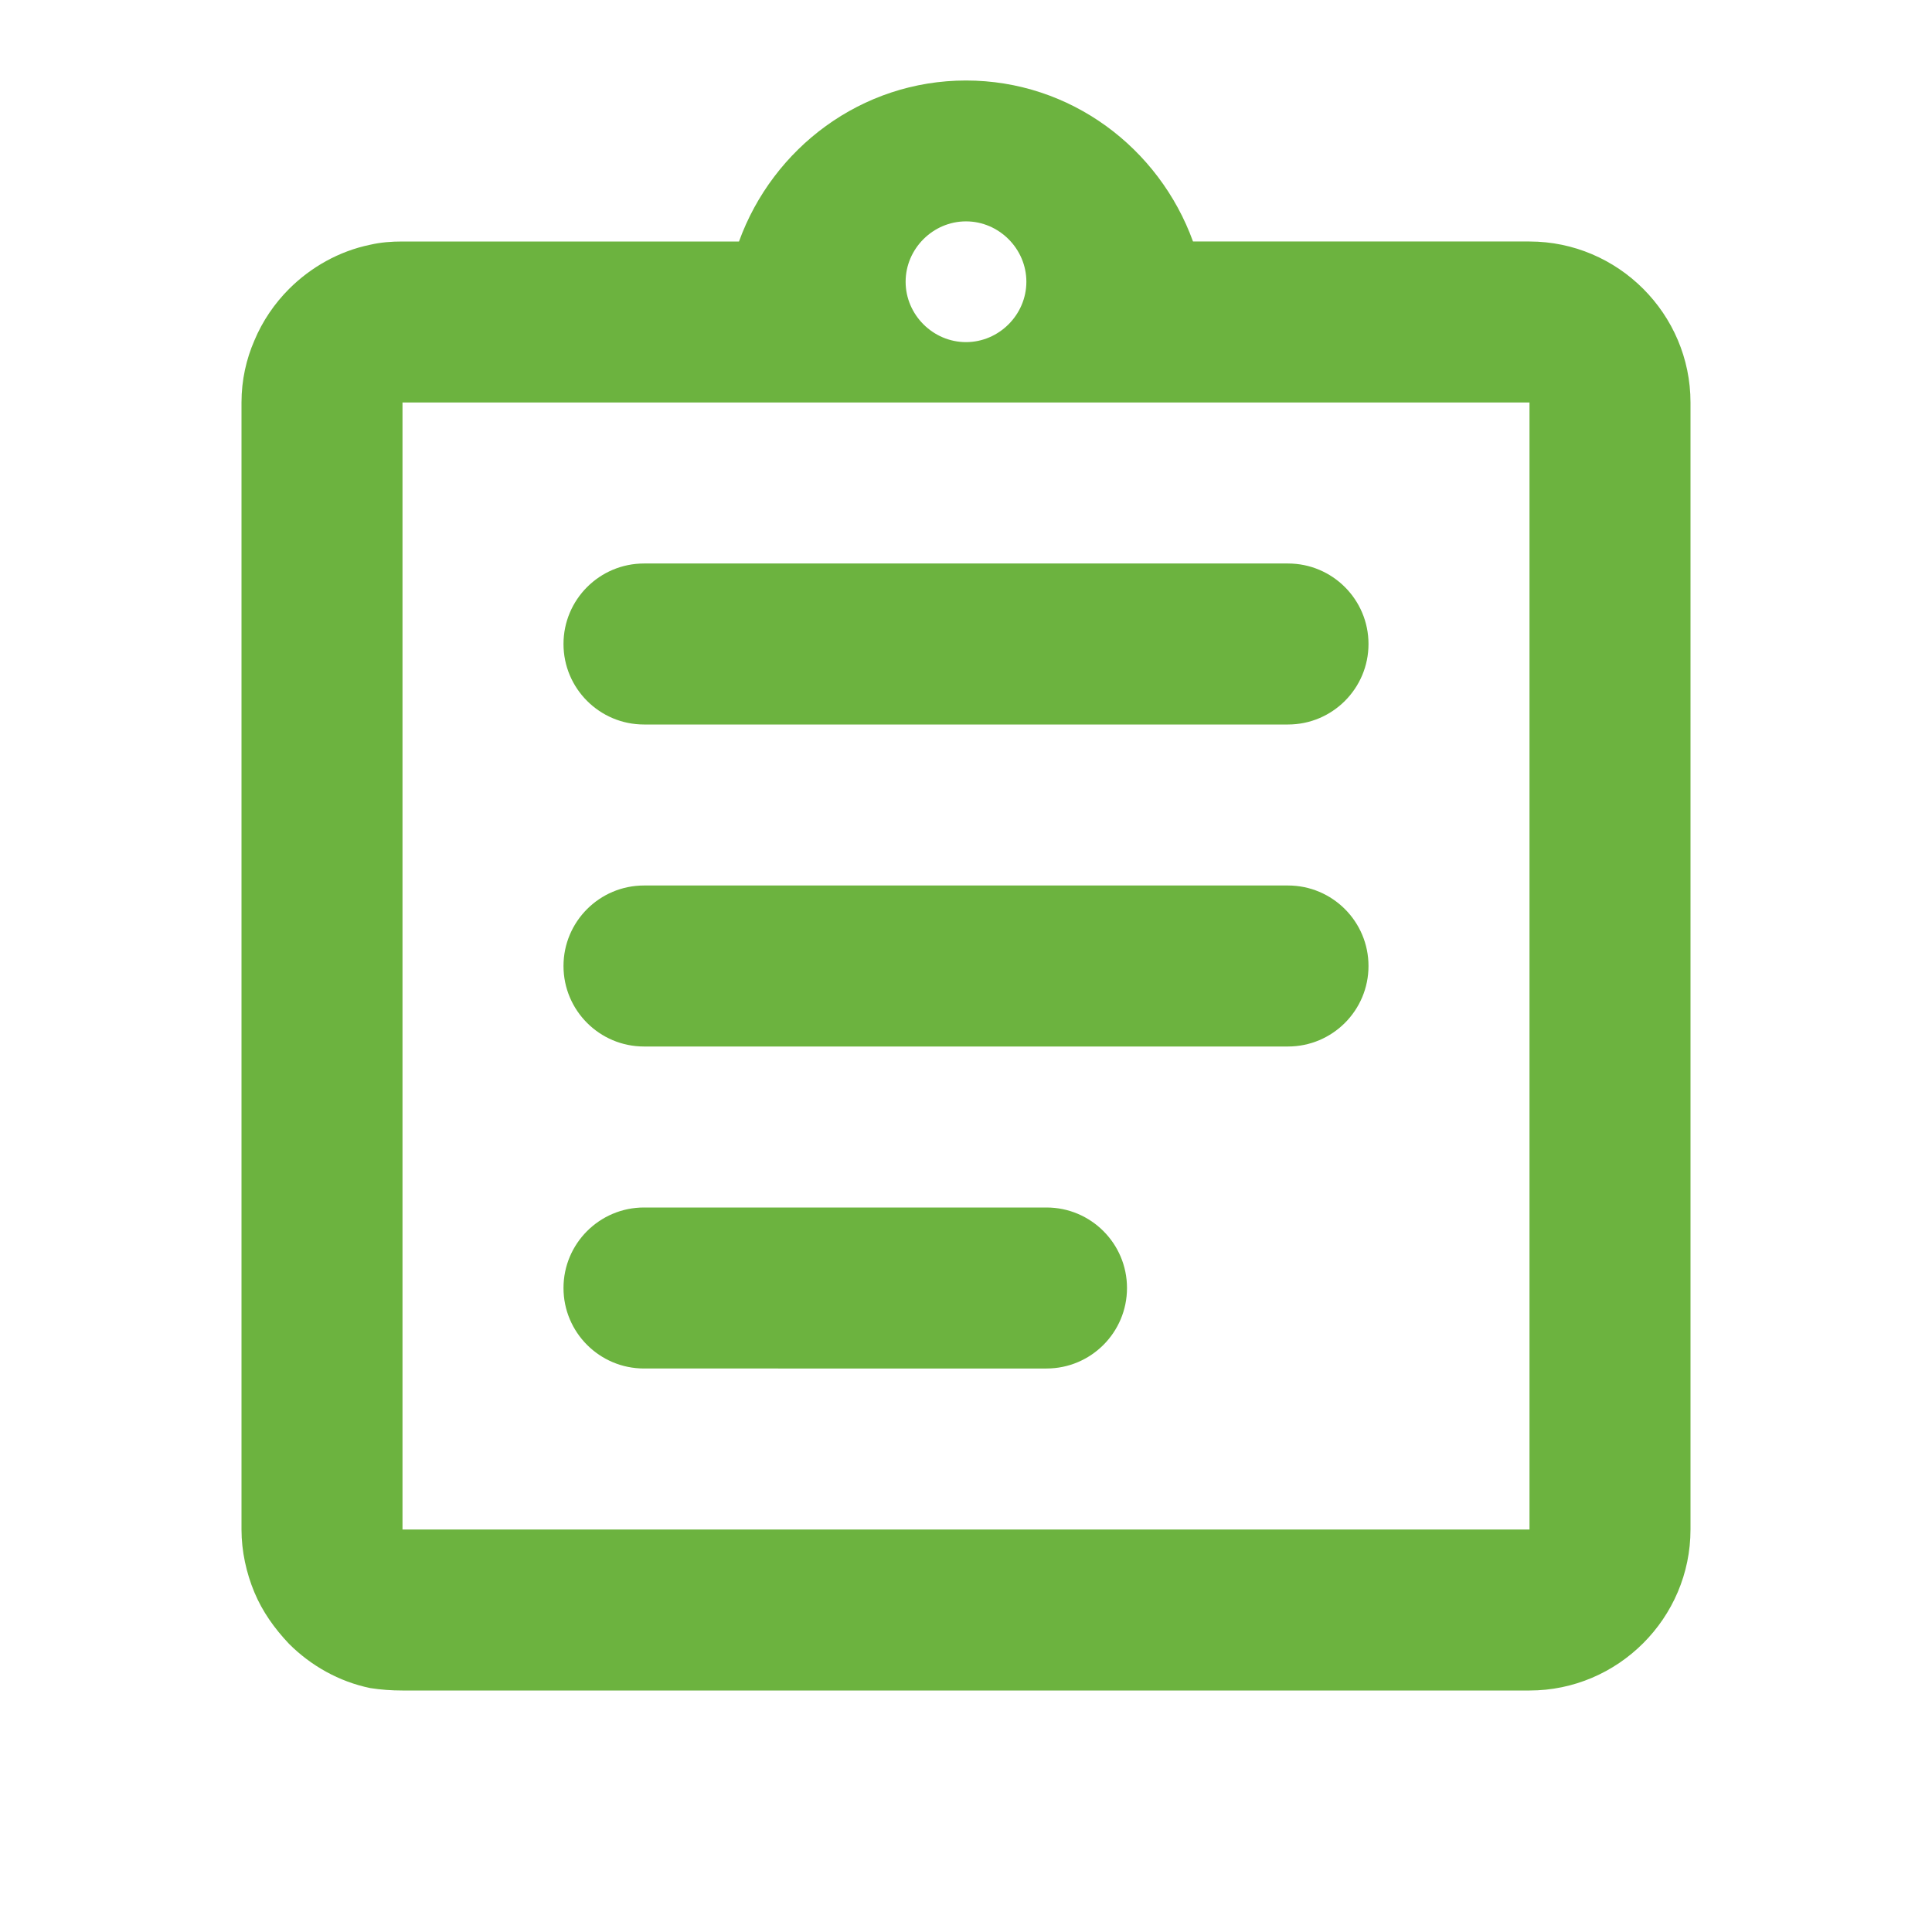 <svg xmlns="http://www.w3.org/2000/svg" width="24" height="24" viewBox="0 0 24 24">
    <g fill="none" fill-rule="evenodd">
        <g>
            <g>
                <g>
                    <path d="M0 0L24 0 24 24 0 24z" transform="translate(-772 -198) translate(744 176) translate(28 22)"/>
                    <path fill="#6CB33F" d="M8 15h5c.552 0 1 .448 1 1s-.448 1-1 1H8c-.552 0-1-.448-1-1s.448-1 1-1zm0-4h8c.552 0 1 .448 1 1s-.448 1-1 1H8c-.552 0-1-.448-1-1s.448-1 1-1zm0-4h8c.552 0 1 .448 1 1s-.448 1-1 1H8c-.552 0-1-.448-1-1s.448-1 1-1zm11-4h-4.18C14.4 1.84 13.3 1 12 1c-1.3 0-2.4.84-2.82 2H5c-.14 0-.27.01-.4.04-.39.08-.74.28-1.01.55-.18.18-.33.4-.43.64-.1.23-.16.49-.16.77v14c0 .27.06.54.16.78s.25.45.43.64c.27.27.62.47 1.01.55.13.02.26.03.4.03h14c1.1 0 2-.9 2-2V5c0-1.1-.9-2-2-2zm-7-.25c.41 0 .75.34.75.75s-.34.75-.75.75-.75-.34-.75-.75.34-.75.75-.75zM19 19H5V5h14v14z" transform="translate(-772 -198) translate(744 176) translate(28 22)"/>
                </g>
            </g>
        </g>
    </g>
</svg>
